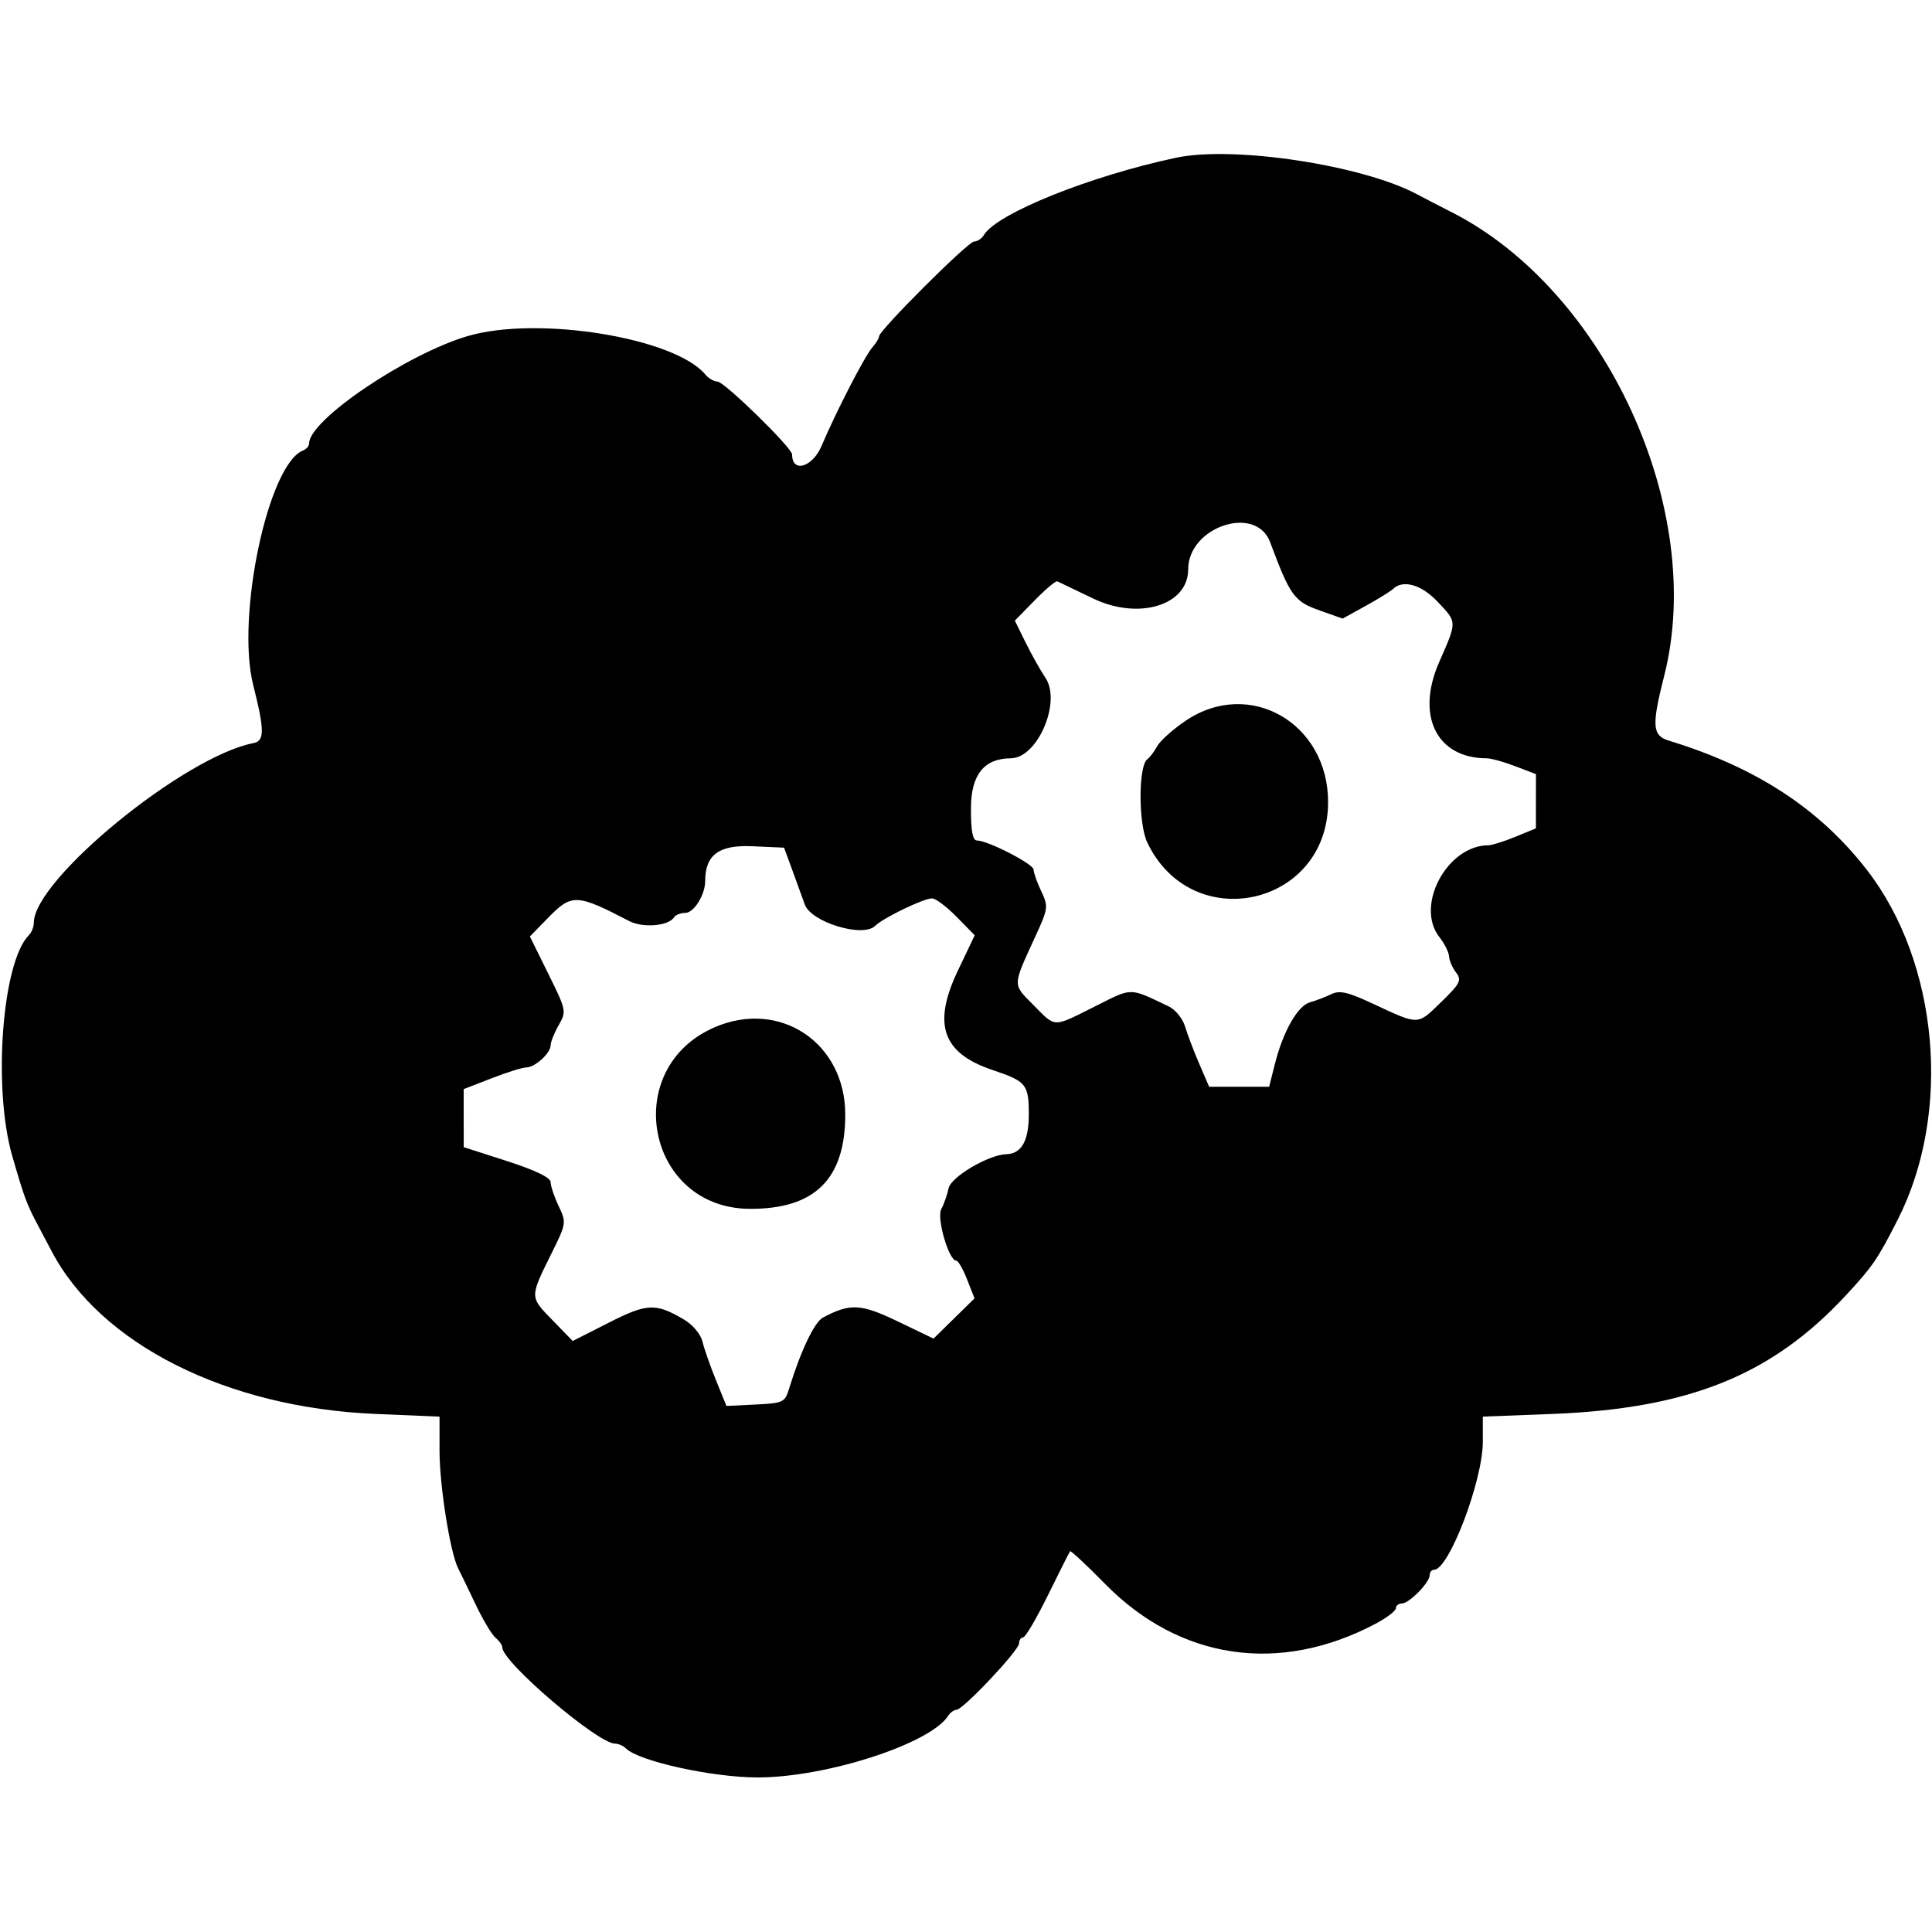 <svg id="svg" version="1.1" width="400" height="400" xmlns="http://www.w3.org/2000/svg" xmlns:xlink="http://www.w3.org/1999/xlink" style="display: block;"><g id="svgg"><path id="path0" d="M243.500 32.656 C 225.660 36.443,206.369 44.201,203.700 48.663 C 203.260 49.398,202.354 50.000,201.686 50.000 C 200.434 50.000,182.000 68.394,182.000 69.643 C 182.000 70.028,181.377 71.053,180.615 71.921 C 179.033 73.724,173.129 85.172,170.104 92.303 C 168.212 96.761,164.000 97.998,164.000 94.097 C 164.000 92.722,149.954 79.000,148.547 79.000 C 147.831 79.000,146.703 78.348,146.042 77.550 C 139.708 69.918,111.375 65.321,96.865 69.571 C 84.242 73.269,64.000 86.956,64.000 91.794 C 64.000 92.340,63.438 93.003,62.750 93.268 C 55.540 96.047,48.830 127.635,52.428 141.856 C 54.781 151.154,54.795 153.406,52.500 153.846 C 38.212 156.582,7.012 182.095,7.002 191.050 C 7.001 191.902,6.543 193.057,5.984 193.616 C 0.431 199.169,-1.529 225.313,2.552 239.391 C 5.106 248.198,5.528 249.325,8.021 254.000 C 8.755 255.375,9.936 257.611,10.647 258.968 C 20.758 278.281,46.903 291.440,77.750 292.741 L 91.000 293.300 91.000 300.400 C 91.000 307.603,93.209 321.501,94.867 324.731 C 95.367 325.704,96.995 329.069,98.486 332.209 C 99.978 335.350,101.828 338.442,102.599 339.082 C 103.369 339.722,104.000 340.626,104.000 341.092 C 104.000 344.126,123.776 361.000,127.331 361.000 C 128.029 361.000,129.045 361.445,129.590 361.990 C 132.237 364.637,147.497 368.000,156.862 368.000 C 171.044 368.000,192.602 361.031,196.300 355.250 C 196.740 354.563,197.514 354.000,198.020 354.000 C 199.380 354.000,210.967 341.711,210.985 340.250 C 210.993 339.563,211.376 339.000,211.837 339.000 C 212.297 339.000,214.609 335.063,216.975 330.250 C 219.341 325.438,221.401 321.351,221.552 321.169 C 221.704 320.987,224.955 324.021,228.776 327.911 C 244.250 343.664,264.835 346.713,284.750 336.202 C 287.087 334.969,289.000 333.518,289.000 332.980 C 289.000 332.441,289.563 331.992,290.250 331.983 C 291.774 331.962,296.000 327.645,296.000 326.109 C 296.000 325.499,296.412 325.000,296.915 325.000 C 299.980 325.000,307.000 306.567,307.000 298.517 L 307.000 293.294 321.250 292.748 C 349.655 291.660,366.864 284.716,382.195 268.156 C 387.753 262.153,388.723 260.736,392.912 252.500 C 404.171 230.362,401.421 199.302,386.500 180.080 C 376.656 167.399,363.568 158.862,345.500 153.335 C 342.074 152.287,341.932 150.246,344.568 139.856 C 353.271 105.548,332.439 60.150,300.550 43.932 C 297.772 42.519,294.600 40.878,293.500 40.284 C 282.236 34.207,255.449 30.121,243.500 32.656 M262.967 112.250 C 267.071 123.276,267.960 124.516,273.063 126.329 L 277.980 128.075 282.740 125.445 C 285.358 123.999,287.928 122.407,288.450 121.908 C 290.499 119.950,294.318 121.058,297.632 124.571 C 301.720 128.905,301.710 128.547,297.962 137.086 C 293.082 148.205,297.444 157.000,307.839 157.000 C 308.716 157.000,311.361 157.736,313.717 158.636 L 318.000 160.272 317.996 165.886 L 317.993 171.500 313.736 173.250 C 311.395 174.213,308.903 175.000,308.200 175.000 C 299.629 175.000,292.918 187.503,298.000 194.000 C 299.076 195.375,299.980 197.175,300.010 198.000 C 300.039 198.825,300.685 200.319,301.444 201.321 C 302.682 202.954,302.361 203.592,298.331 207.508 C 293.388 212.313,293.887 212.304,284.134 207.755 C 279.054 205.387,277.336 204.998,275.634 205.830 C 274.460 206.405,272.480 207.160,271.233 207.510 C 268.660 208.231,265.652 213.526,263.930 220.366 L 262.763 225.000 256.552 225.000 L 250.342 225.000 248.291 220.250 C 247.164 217.637,245.843 214.164,245.357 212.531 C 244.871 210.898,243.355 209.029,241.987 208.377 C 233.665 204.413,234.592 204.415,226.747 208.344 C 217.826 212.811,218.665 212.831,213.929 208.046 C 209.585 203.659,209.560 204.333,214.460 193.659 C 217.019 188.085,217.070 187.667,215.571 184.508 C 214.707 182.687,214.000 180.683,214.000 180.053 C 214.000 178.891,204.543 174.028,202.250 174.010 C 201.372 174.003,201.007 171.991,201.025 167.250 C 201.050 160.388,203.766 157.018,209.291 156.995 C 214.798 156.972,219.799 145.349,216.454 140.350 C 215.405 138.783,213.549 135.475,212.330 133.000 L 210.114 128.500 214.223 124.293 C 216.483 121.980,218.594 120.210,218.916 120.361 C 219.237 120.512,222.565 122.109,226.311 123.910 C 235.758 128.453,246.000 125.326,246.000 117.899 C 246.000 109.048,260.036 104.375,262.967 112.250 M245.438 149.250 C 242.805 151.037,240.167 153.400,239.575 154.500 C 238.984 155.600,238.073 156.807,237.552 157.182 C 235.681 158.526,235.663 170.488,237.526 174.414 C 246.740 193.831,274.869 187.645,274.967 166.180 C 275.042 149.681,258.649 140.283,245.438 149.250 M164.168 180.500 C 165.177 183.250,166.279 186.290,166.619 187.255 C 167.909 190.924,178.641 194.198,181.179 191.698 C 182.870 190.032,191.214 186.000,192.972 186.000 C 193.709 186.000,195.998 187.720,198.058 189.821 L 201.803 193.642 198.313 200.969 C 193.021 212.079,195.105 218.041,205.500 221.536 C 212.518 223.896,213.000 224.489,213.000 230.762 C 213.000 236.229,211.489 238.882,208.328 238.968 C 204.687 239.067,196.894 243.663,196.404 246.000 C 196.115 247.375,195.432 249.321,194.885 250.324 C 193.873 252.180,196.434 261.000,197.984 261.000 C 198.376 261.000,199.387 262.758,200.231 264.907 L 201.766 268.813 197.521 272.979 L 193.277 277.145 185.863 273.578 C 178.213 269.898,176.002 269.788,170.357 272.809 C 168.606 273.746,165.736 279.788,163.377 287.500 C 162.505 290.351,162.160 290.515,156.432 290.792 L 150.403 291.085 148.248 285.792 C 147.063 282.882,145.803 279.281,145.449 277.791 C 145.077 276.230,143.456 274.286,141.622 273.205 C 135.741 269.735,134.003 269.808,126.021 273.858 L 118.573 277.638 114.334 273.276 C 109.637 268.443,109.638 268.675,114.263 259.342 C 117.256 253.304,117.283 253.116,115.658 249.691 C 114.746 247.770,114.000 245.546,114.000 244.750 C 114.000 243.809,110.852 242.288,105.003 240.401 L 96.006 237.500 96.003 231.495 L 96.000 225.490 101.789 223.245 C 104.974 222.010,108.201 221.000,108.961 221.000 C 110.753 221.000,114.000 218.053,114.000 216.426 C 114.000 215.731,114.752 213.852,115.671 212.251 C 117.306 209.403,117.259 209.174,113.523 201.613 L 109.705 193.886 113.556 189.943 C 118.374 185.009,119.437 185.057,130.278 190.700 C 133.108 192.173,138.433 191.727,139.548 189.923 C 139.861 189.415,140.919 189.000,141.899 189.000 C 143.673 189.000,146.000 185.257,146.000 182.403 C 146.000 177.002,148.838 174.899,155.716 175.205 L 162.335 175.500 164.168 180.500 M148.000 212.669 C 128.267 221.162,133.806 250.138,155.189 250.275 C 168.679 250.362,175.000 244.135,175.000 230.760 C 175.000 215.913,161.493 206.862,148.000 212.669 " stroke="none" fill="#000000" fill-rule="evenodd"></path></g></svg>
